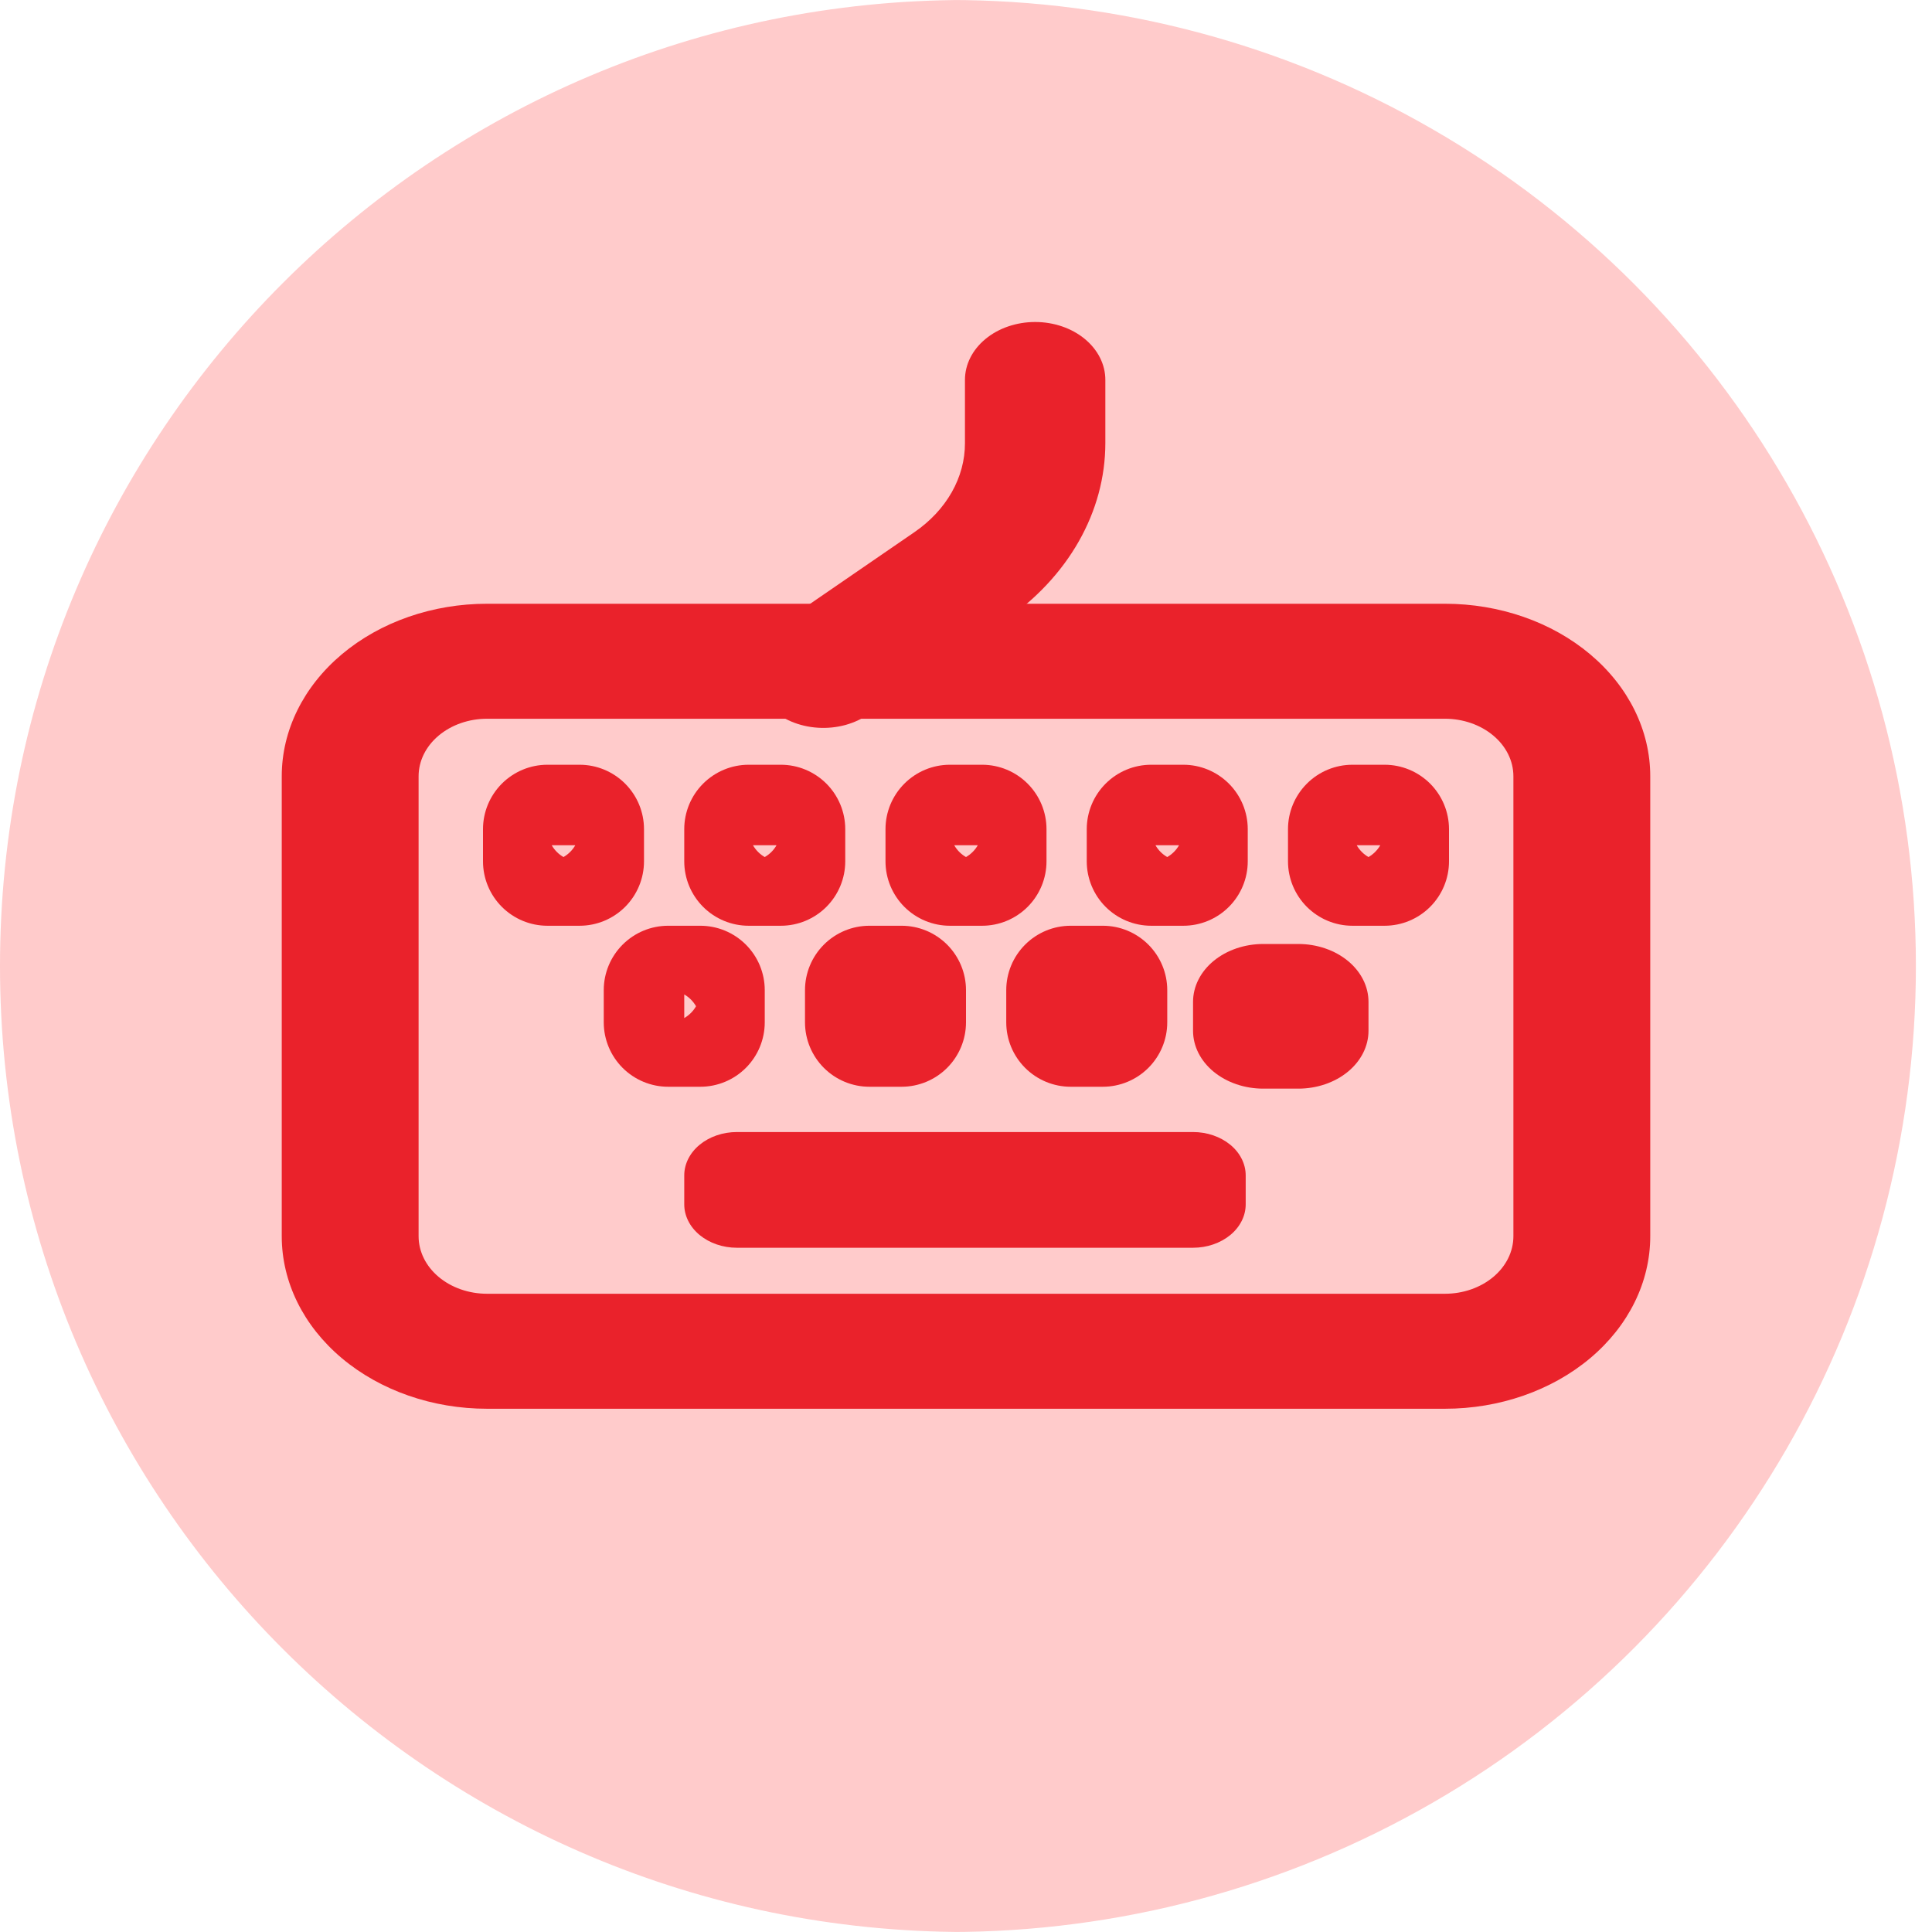 <svg width="48" height="48" viewBox="0 0 48 48" fill="none" xmlns="http://www.w3.org/2000/svg">
<g clip-path="url(#clip0_180_143)">
<g clip-path="url(#clip1_180_143)">
<circle cx="23.6" cy="24" r="24" fill="#FFCBCB"/>
<path fill-rule="evenodd" clip-rule="evenodd" d="M7 19.286C7 18.149 7.537 17.059 8.494 16.255C9.45 15.451 10.747 15 12.1 15H35.9C37.253 15 38.55 15.451 39.506 16.255C40.463 17.059 41 18.149 41 19.286V30.714C41 31.851 40.463 32.941 39.506 33.745C38.55 34.548 37.253 35 35.9 35H12.1C10.747 35 9.45 34.548 8.494 33.745C7.537 32.941 7 31.851 7 30.714V19.286ZM12.1 17.857C11.649 17.857 11.217 18.008 10.898 18.276C10.579 18.544 10.4 18.907 10.4 19.286V30.714C10.4 31.093 10.579 31.456 10.898 31.724C11.217 31.992 11.649 32.143 12.1 32.143H35.9C36.351 32.143 36.783 31.992 37.102 31.724C37.421 31.456 37.6 31.093 37.6 30.714V19.286C37.6 18.907 37.421 18.544 37.102 18.276C36.783 18.008 36.351 17.857 35.9 17.857H12.1Z" fill="#EA222B"/>
<path d="M13 20.25C13 20.184 13.053 20.12 13.146 20.073C13.24 20.026 13.367 20 13.5 20H14.5C14.633 20 14.76 20.026 14.854 20.073C14.947 20.12 15 20.184 15 20.25V20.75C15 20.816 14.947 20.88 14.854 20.927C14.76 20.974 14.633 21 14.5 21H13.5C13.367 21 13.24 20.974 13.146 20.927C13.053 20.88 13 20.816 13 20.75V20.25Z" fill="#EA222B"/>
<path fill-rule="evenodd" clip-rule="evenodd" d="M12 20.6C12 20.176 12.169 19.769 12.469 19.469C12.769 19.169 13.176 19 13.6 19H14.4C14.824 19 15.231 19.169 15.531 19.469C15.831 19.769 16 20.176 16 20.6V21.4C16 21.824 15.831 22.231 15.531 22.531C15.231 22.831 14.824 23 14.4 23H13.6C13.176 23 12.769 22.831 12.469 22.531C12.169 22.231 12 21.824 12 21.4V20.6ZM14 21.293C14.121 21.223 14.223 21.122 14.293 21C14.223 20.878 14.121 20.777 14 20.707C13.879 20.777 13.777 20.878 13.707 21C13.778 21.122 13.878 21.224 14 21.293Z" fill="#EA222B"/>
<path d="M18 20.25C18 20.184 18.053 20.12 18.146 20.073C18.24 20.026 18.367 20 18.5 20H19.5C19.633 20 19.76 20.026 19.854 20.073C19.947 20.12 20 20.184 20 20.25V20.75C20 20.816 19.947 20.88 19.854 20.927C19.76 20.974 19.633 21 19.5 21H18.5C18.367 21 18.24 20.974 18.146 20.927C18.053 20.88 18 20.816 18 20.75V20.25Z" fill="#EA222B"/>
<path fill-rule="evenodd" clip-rule="evenodd" d="M17 20.6C17 20.176 17.169 19.769 17.469 19.469C17.769 19.169 18.176 19 18.6 19H19.4C19.824 19 20.231 19.169 20.531 19.469C20.831 19.769 21 20.176 21 20.6V21.4C21 21.824 20.831 22.231 20.531 22.531C20.231 22.831 19.824 23 19.4 23H18.6C18.176 23 17.769 22.831 17.469 22.531C17.169 22.231 17 21.824 17 21.4V20.6ZM19 21.293C19.122 21.223 19.223 21.122 19.293 21C19.223 20.878 19.122 20.777 19 20.707C18.878 20.777 18.777 20.878 18.707 21C18.778 21.122 18.878 21.224 19 21.293Z" fill="#EA222B"/>
<path d="M23 20.25C23 20.184 23.053 20.12 23.146 20.073C23.24 20.026 23.367 20 23.5 20H24.5C24.633 20 24.76 20.026 24.854 20.073C24.947 20.12 25 20.184 25 20.25V20.75C25 20.816 24.947 20.88 24.854 20.927C24.76 20.974 24.633 21 24.5 21H23.5C23.367 21 23.24 20.974 23.146 20.927C23.053 20.88 23 20.816 23 20.75V20.25Z" fill="#EA222B"/>
<path fill-rule="evenodd" clip-rule="evenodd" d="M22 20.6C22 20.176 22.169 19.769 22.469 19.469C22.769 19.169 23.176 19 23.6 19H24.4C24.824 19 25.231 19.169 25.531 19.469C25.831 19.769 26 20.176 26 20.6V21.4C26 21.824 25.831 22.231 25.531 22.531C25.231 22.831 24.824 23 24.4 23H23.6C23.176 23 22.769 22.831 22.469 22.531C22.169 22.231 22 21.824 22 21.4V20.6ZM24 21.293C24.122 21.223 24.223 21.122 24.293 21C24.223 20.878 24.122 20.777 24 20.707C23.878 20.777 23.777 20.878 23.707 21C23.778 21.122 23.878 21.224 24 21.293Z" fill="#EA222B"/>
<path d="M28 20.25C28 20.184 28.053 20.12 28.146 20.073C28.24 20.026 28.367 20 28.5 20H29.5C29.633 20 29.76 20.026 29.854 20.073C29.947 20.12 30 20.184 30 20.25V20.75C30 20.816 29.947 20.88 29.854 20.927C29.76 20.974 29.633 21 29.5 21H28.5C28.367 21 28.24 20.974 28.146 20.927C28.053 20.88 28 20.816 28 20.75V20.25Z" fill="#EA222B"/>
<path fill-rule="evenodd" clip-rule="evenodd" d="M27 20.6C27 20.176 27.169 19.769 27.469 19.469C27.769 19.169 28.176 19 28.6 19H29.4C29.824 19 30.231 19.169 30.531 19.469C30.831 19.769 31 20.176 31 20.6V21.4C31 21.824 30.831 22.231 30.531 22.531C30.231 22.831 29.824 23 29.4 23H28.6C28.176 23 27.769 22.831 27.469 22.531C27.169 22.231 27 21.824 27 21.4V20.6ZM29 21.293C29.122 21.223 29.223 21.122 29.293 21C29.223 20.878 29.122 20.777 29 20.707C28.878 20.777 28.777 20.878 28.707 21C28.778 21.122 28.878 21.224 29 21.293Z" fill="#EA222B"/>
<path d="M33 20.25C33 20.184 33.053 20.12 33.146 20.073C33.24 20.026 33.367 20 33.5 20H34.5C34.633 20 34.76 20.026 34.854 20.073C34.947 20.12 35 20.184 35 20.25V20.75C35 20.816 34.947 20.88 34.854 20.927C34.76 20.974 34.633 21 34.5 21H33.5C33.367 21 33.24 20.974 33.146 20.927C33.053 20.88 33 20.816 33 20.75V20.25Z" fill="#EA222B"/>
<path fill-rule="evenodd" clip-rule="evenodd" d="M32 20.6C32 20.176 32.169 19.769 32.469 19.469C32.769 19.169 33.176 19 33.6 19H34.4C34.824 19 35.231 19.169 35.531 19.469C35.831 19.769 36 20.176 36 20.6V21.4C36 21.824 35.831 22.231 35.531 22.531C35.231 22.831 34.824 23 34.4 23H33.6C33.176 23 32.769 22.831 32.469 22.531C32.169 22.231 32 21.824 32 21.4V20.6ZM34 21.293C34.121 21.223 34.222 21.122 34.293 21C34.222 20.878 34.121 20.777 34 20.707C33.879 20.777 33.778 20.878 33.707 21C33.778 21.122 33.878 21.224 34 21.293Z" fill="#EA222B"/>
<path d="M16 24.5C16 24.367 16.026 24.24 16.073 24.146C16.12 24.053 16.184 24 16.25 24H16.75C16.816 24 16.88 24.053 16.927 24.146C16.974 24.24 17 24.367 17 24.5V25.5C17 25.633 16.974 25.76 16.927 25.854C16.88 25.947 16.816 26 16.75 26H16.25C16.184 26 16.12 25.947 16.073 25.854C16.026 25.76 16 25.633 16 25.5V24.5Z" fill="#EA222B"/>
<path fill-rule="evenodd" clip-rule="evenodd" d="M15 24.6C15 24.176 15.169 23.769 15.469 23.469C15.769 23.169 16.176 23 16.6 23H17.4C17.824 23 18.231 23.169 18.531 23.469C18.831 23.769 19 24.176 19 24.6V25.4C19 25.824 18.831 26.231 18.531 26.531C18.231 26.831 17.824 27 17.4 27H16.6C16.176 27 15.769 26.831 15.469 26.531C15.169 26.231 15 25.824 15 25.4V24.6ZM17 25.293C17.122 25.223 17.223 25.122 17.293 25C17.223 24.878 17.122 24.777 17 24.707C16.878 24.777 16.777 24.878 16.707 25C16.778 25.122 16.878 25.224 17 25.293Z" fill="#EA222B"/>
<path d="M21 24.5C21 24.367 21.053 24.24 21.146 24.146C21.24 24.053 21.367 24 21.5 24H22.5C22.633 24 22.76 24.053 22.854 24.146C22.947 24.24 23 24.367 23 24.5V25.5C23 25.633 22.947 25.76 22.854 25.854C22.76 25.947 22.633 26 22.5 26H21.5C21.367 26 21.24 25.947 21.146 25.854C21.053 25.76 21 25.633 21 25.5V24.5Z" fill="#EA222B"/>
<path fill-rule="evenodd" clip-rule="evenodd" d="M20 24.6C20 24.176 20.169 23.769 20.469 23.469C20.769 23.169 21.176 23 21.6 23H22.4C22.824 23 23.231 23.169 23.531 23.469C23.831 23.769 24 24.176 24 24.6V25.4C24 25.824 23.831 26.231 23.531 26.531C23.231 26.831 22.824 27 22.4 27H21.6C21.176 27 20.769 26.831 20.469 26.531C20.169 26.231 20 25.824 20 25.4V24.6ZM22 25.293C22.122 25.223 22.223 25.122 22.293 25C22.223 24.878 22.122 24.777 22 24.707C21.878 24.777 21.777 24.878 21.707 25C21.778 25.122 21.878 25.224 22 25.293Z" fill="#EA222B"/>
<path d="M26 24.5C26 24.367 26.053 24.24 26.146 24.146C26.24 24.053 26.367 24 26.5 24H27.5C27.633 24 27.76 24.053 27.854 24.146C27.947 24.24 28 24.367 28 24.5V25.5C28 25.633 27.947 25.76 27.854 25.854C27.76 25.947 27.633 26 27.5 26H26.5C26.367 26 26.24 25.947 26.146 25.854C26.053 25.76 26 25.633 26 25.5V24.5Z" fill="#EA222B"/>
<path fill-rule="evenodd" clip-rule="evenodd" d="M25 24.6C25 24.176 25.169 23.769 25.469 23.469C25.769 23.169 26.176 23 26.6 23H27.4C27.824 23 28.231 23.169 28.531 23.469C28.831 23.769 29 24.176 29 24.6V25.4C29 25.824 28.831 26.231 28.531 26.531C28.231 26.831 27.824 27 27.4 27H26.6C26.176 27 25.769 26.831 25.469 26.531C25.169 26.231 25 25.824 25 25.4V24.6ZM27 25.293C27.122 25.223 27.223 25.122 27.293 25C27.223 24.878 27.122 24.777 27 24.707C26.878 24.777 26.777 24.878 26.707 25C26.778 25.122 26.878 25.224 27 25.293Z" fill="#EA222B"/>
<path d="M31 24.5C31 24.367 31.053 24.24 31.146 24.146C31.24 24.053 31.367 24 31.5 24H32.5C32.633 24 32.76 24.053 32.854 24.146C32.947 24.24 33 24.367 33 24.5V25.5C33 25.633 32.947 25.76 32.854 25.854C32.76 25.947 32.633 26 32.5 26H31.5C31.367 26 31.24 25.947 31.146 25.854C31.053 25.76 31 25.633 31 25.5V24.5Z" fill="#EA222B"/>
<path fill-rule="evenodd" clip-rule="evenodd" d="M29.641 24.891C29.641 24.509 29.825 24.144 30.152 23.874C30.479 23.605 30.922 23.453 31.385 23.453H32.256C32.719 23.453 33.162 23.605 33.489 23.874C33.816 24.144 34 24.509 34 24.891V25.609C34 25.991 33.816 26.356 33.489 26.626C33.162 26.895 32.719 27.047 32.256 27.047H31.385C30.922 27.047 30.479 26.895 30.152 26.626C29.825 26.356 29.641 25.991 29.641 25.609V24.891ZM31.82 25.513C31.953 25.45 32.063 25.359 32.14 25.25C32.063 25.141 31.953 25.05 31.82 24.987C31.688 25.05 31.578 25.141 31.501 25.25C31.578 25.359 31.688 25.451 31.82 25.513ZM17 29.203C17 28.917 17.138 28.643 17.383 28.441C17.628 28.239 17.961 28.125 18.308 28.125H29.641C29.988 28.125 30.32 28.239 30.566 28.441C30.811 28.643 30.949 28.917 30.949 29.203V29.922C30.949 30.208 30.811 30.482 30.566 30.684C30.32 30.886 29.988 31 29.641 31H18.308C17.961 31 17.628 30.886 17.383 30.684C17.138 30.482 17 30.208 17 29.922V29.203ZM25.718 8C26.18 8 26.624 8.151 26.951 8.421C27.278 8.691 27.462 9.056 27.462 9.438V11.012C27.461 11.855 27.236 12.687 26.802 13.451C26.369 14.214 25.736 14.889 24.951 15.429L21.603 17.729C21.428 17.855 21.224 17.951 21.004 18.012C20.783 18.072 20.55 18.095 20.318 18.08C20.086 18.065 19.86 18.012 19.654 17.924C19.448 17.836 19.264 17.715 19.116 17.567C18.967 17.42 18.855 17.25 18.787 17.067C18.72 16.883 18.697 16.69 18.721 16.5C18.744 16.309 18.814 16.124 18.926 15.956C19.038 15.788 19.189 15.64 19.371 15.521L22.719 13.221C23.112 12.951 23.428 12.613 23.645 12.231C23.862 11.849 23.975 11.432 23.974 11.01V9.438C23.974 9.056 24.158 8.691 24.485 8.421C24.812 8.151 25.256 8 25.718 8Z" fill="#EA222B"/>
</g>
</g>
<defs>
<clipPath id="clip0_180_143">
<rect width="48" height="48" fill="white"/>
</clipPath>
<clipPath id="clip1_180_143">
<path d="M0 24C0 10.745 10.745 0 24 0V0C37.255 0 48 10.745 48 24V24C48 37.255 37.255 48 24 48V48C10.745 48 0 37.255 0 24V24Z" fill="white"/>
</clipPath>
</defs>
</svg>
